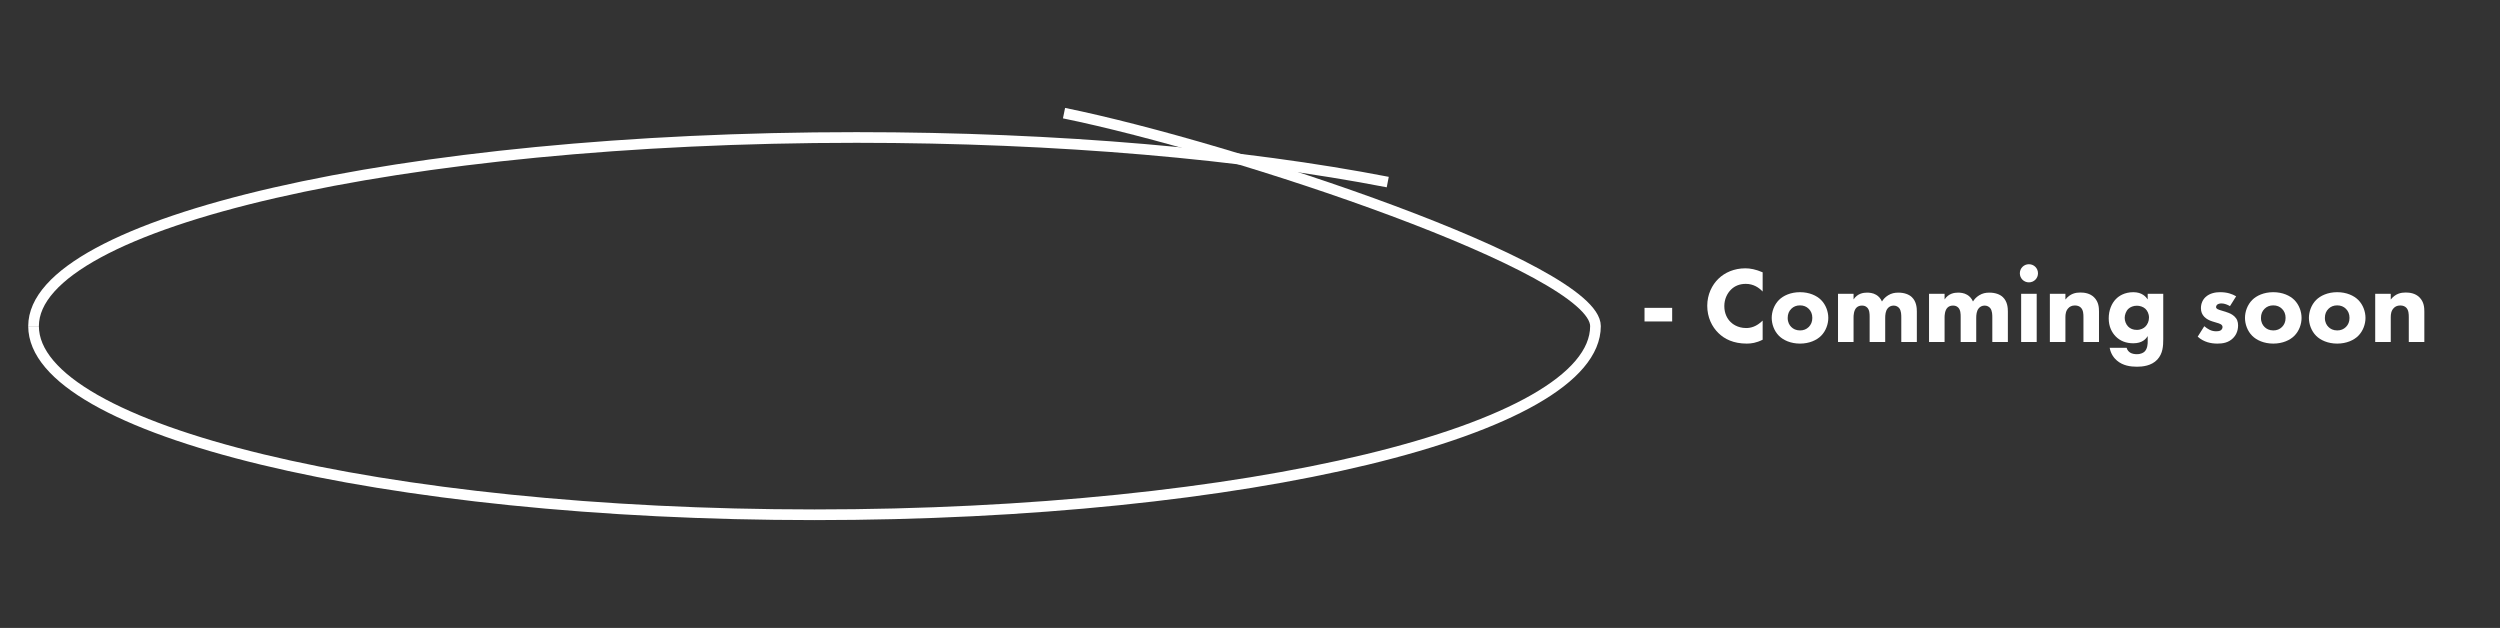 <?xml version="1.0" encoding="utf-8"?>
<!-- Generator: Adobe Illustrator 17.0.0, SVG Export Plug-In . SVG Version: 6.00 Build 0)  -->
<!DOCTYPE svg PUBLIC "-//W3C//DTD SVG 1.1//EN" "http://www.w3.org/Graphics/SVG/1.1/DTD/svg11.dtd">
<svg version="1.1" id="Layer_1" xmlns="http://www.w3.org/2000/svg" xmlns:xlink="http://www.w3.org/1999/xlink" x="0px" y="0px"
	 width="585.952px" height="147.169px" viewBox="0 0 585.952 147.169" enable-background="new 0 0 585.952 147.169"
	 xml:space="preserve">
<rect x="0" y="0" width="585.952" height="147.169" fill="#333333" stroke="none"/>
<g>
	<path fill="none" stroke="#FFFFFF" stroke-width="2.5" stroke-miterlimit="10" d="M7.865,76.437
		c0-24.374,86.348-44.215,192.864-44.215c47.468,0,90.931,3.932,124.532,10.451"/>
	<path fill="none" stroke="#FFFFFF" stroke-width="2.5" stroke-miterlimit="10" d="M249.385,26.517
		c39.667,8.11,124.563,36.384,124.563,49.92c0,24.419-81.951,44.215-183.041,44.215S7.865,100.856,7.865,76.437"/>
</g>
<g>
	<path fill="#FFFFFF" d="M385.444,72.155h6.48v3.189h-6.48V72.155z"/>
	<path fill="#FFFFFF" d="M413.132,79.622c-1.494,0.759-2.709,0.911-3.721,0.911c-3.114,0-5.215-1.063-6.632-2.456
		c-1.519-1.467-2.633-3.695-2.633-6.404c0-2.658,1.115-4.885,2.633-6.353c1.493-1.444,3.67-2.43,6.303-2.43
		c1.113,0,2.404,0.227,4.05,0.936v4.506c-0.861-0.911-2.151-1.798-3.949-1.798c-1.418,0-2.557,0.456-3.442,1.317
		c-0.937,0.911-1.595,2.278-1.595,3.898c0,1.746,0.709,2.986,1.468,3.721c0.355,0.354,1.569,1.417,3.646,1.417
		c1.012,0,2.378-0.277,3.872-1.746V79.622z"/>
	<path fill="#FFFFFF" d="M426.823,78.711c-1.012,1.012-2.735,1.822-4.936,1.822s-3.923-0.81-4.935-1.822
		c-1.139-1.139-1.696-2.759-1.696-4.202c0-1.444,0.557-3.064,1.696-4.203c1.012-1.012,2.733-1.822,4.935-1.822
		s3.924,0.81,4.936,1.822c1.139,1.139,1.695,2.759,1.695,4.203C428.518,75.952,427.962,77.572,426.823,78.711z M419.836,72.383
		c-0.531,0.531-0.835,1.214-0.835,2.127c0,1.037,0.404,1.695,0.835,2.126c0.456,0.456,1.115,0.81,2.076,0.81
		c0.81,0,1.493-0.279,2.024-0.81c0.531-0.531,0.836-1.214,0.836-2.126s-0.305-1.595-0.836-2.127s-1.214-0.81-2.05-0.81
		C421.052,71.573,420.368,71.851,419.836,72.383z"/>
	<path fill="#FFFFFF" d="M430.795,68.864h3.644v1.317c0.937-1.418,2.304-1.595,3.165-1.595c0.481,0,1.366,0.051,2.125,0.507
		c0.582,0.329,1.064,0.885,1.367,1.569c0.279-0.456,0.709-0.988,1.442-1.444c0.785-0.481,1.519-0.632,2.405-0.632
		c1.366,0,2.481,0.406,3.164,1.064c1.089,1.037,1.165,2.556,1.165,3.366v7.138h-3.646v-5.721c0-0.582,0-1.595-0.481-2.202
		c-0.303-0.38-0.784-0.608-1.317-0.608c-0.607,0-1.113,0.279-1.417,0.683c-0.482,0.608-0.557,1.494-0.557,2.228v5.62h-3.646v-5.872
		c0-0.759-0.025-1.646-0.582-2.202c-0.38-0.38-0.835-0.456-1.214-0.456c-0.481,0-0.911,0.127-1.266,0.456
		c-0.683,0.657-0.709,1.923-0.709,2.303v5.771h-3.644v-11.29H430.795z"/>
	<path fill="#FFFFFF" d="M452.129,68.864h3.644v1.317c0.937-1.418,2.304-1.595,3.165-1.595c0.481,0,1.366,0.051,2.125,0.507
		c0.582,0.329,1.064,0.885,1.367,1.569c0.279-0.456,0.709-0.988,1.442-1.444c0.785-0.481,1.519-0.632,2.405-0.632
		c1.366,0,2.481,0.406,3.164,1.064c1.089,1.037,1.165,2.556,1.165,3.366v7.138h-3.646v-5.721c0-0.582,0-1.595-0.481-2.202
		c-0.303-0.38-0.784-0.608-1.317-0.608c-0.607,0-1.113,0.279-1.417,0.683c-0.482,0.608-0.557,1.494-0.557,2.228v5.62h-3.646v-5.872
		c0-0.759-0.025-1.646-0.582-2.202c-0.38-0.38-0.835-0.456-1.214-0.456c-0.481,0-0.911,0.127-1.266,0.456
		c-0.683,0.657-0.709,1.923-0.709,2.303v5.771h-3.644v-11.29H452.129z"/>
	<path fill="#FFFFFF" d="M475.539,61.929c1.19,0,2.127,0.936,2.127,2.125c0,1.19-0.937,2.127-2.127,2.127s-2.125-0.937-2.125-2.127
		C473.414,62.865,474.35,61.929,475.539,61.929z M477.363,68.864v11.29h-3.646v-11.29H477.363z"/>
	<path fill="#FFFFFF" d="M480.449,68.864h3.644v1.341c1.115-1.418,2.43-1.645,3.494-1.645c0.986,0,2.277,0.176,3.24,1.139
		c1.063,1.063,1.138,2.404,1.138,3.315v7.138h-3.644v-5.797c0-0.734-0.026-1.671-0.608-2.252c-0.279-0.279-0.734-0.507-1.392-0.507
		c-0.759,0-1.24,0.305-1.519,0.608c-0.608,0.608-0.709,1.418-0.709,2.151v5.797h-3.644L480.449,68.864L480.449,68.864z"/>
	<path fill="#FFFFFF" d="M503.379,68.864h3.644v10.607c0,1.594-0.075,3.392-1.392,4.809c-1.392,1.493-3.519,1.671-4.759,1.671
		c-1.493,0-3.291-0.228-4.708-1.444c-0.708-0.607-1.442-1.569-1.695-2.986h3.974c0.152,0.582,0.507,0.911,0.81,1.113
		c0.43,0.279,1.038,0.38,1.569,0.38c1.038,0,1.569-0.38,1.822-0.608c0.709-0.683,0.735-1.873,0.735-2.354v-1.291
		c-0.43,0.709-1.291,1.695-3.367,1.695c-1.746,0-3.088-0.556-4.125-1.594c-0.912-0.937-1.646-2.303-1.646-4.252
		c0-1.925,0.709-3.519,1.671-4.506c0.683-0.709,2-1.62,4.101-1.62c2.05,0,2.961,1.089,3.367,1.696L503.379,68.864L503.379,68.864z
		 M498.848,72.383c-0.557,0.531-0.861,1.418-0.861,2.101c0,0.734,0.279,1.493,0.784,2.026c0.507,0.531,1.19,0.809,2.05,0.809
		c0.962,0,1.595-0.378,1.975-0.734c0.556-0.531,0.885-1.317,0.885-2.151c0-0.886-0.38-1.62-0.861-2.076
		c-0.531-0.481-1.315-0.708-1.974-0.708C500.038,71.649,499.303,71.952,498.848,72.383z"/>
	<path fill="#FFFFFF" d="M522.664,71.75c-0.557-0.329-1.291-0.634-2-0.634c-0.38,0-0.81,0.101-1.038,0.329
		c-0.127,0.127-0.228,0.329-0.228,0.507c0,0.253,0.178,0.404,0.355,0.505c0.253,0.153,0.633,0.228,1.089,0.38l0.962,0.305
		c0.633,0.202,1.291,0.455,1.873,0.988c0.658,0.607,0.886,1.291,0.886,2.151c0,1.493-0.658,2.455-1.165,2.961
		c-1.113,1.113-2.481,1.291-3.67,1.291c-1.519,0-3.164-0.329-4.632-1.62l1.544-2.456c0.355,0.305,0.861,0.658,1.24,0.836
		c0.507,0.253,1.038,0.354,1.519,0.354c0.228,0,0.81,0,1.139-0.253c0.228-0.178,0.38-0.455,0.38-0.734
		c0-0.203-0.075-0.456-0.404-0.658c-0.254-0.152-0.583-0.253-1.115-0.406l-0.911-0.277c-0.658-0.203-1.341-0.557-1.822-1.038
		c-0.531-0.557-0.81-1.19-0.81-2.05c0-1.089,0.43-2,1.089-2.608c1.012-0.937,2.38-1.139,3.416-1.139c1.671,0,2.836,0.43,3.747,0.962
		L522.664,71.75z"/>
	<path fill="#FFFFFF" d="M537.747,78.711c-1.012,1.012-2.735,1.822-4.936,1.822c-2.202,0-3.923-0.81-4.935-1.822
		c-1.139-1.139-1.696-2.759-1.696-4.202c0-1.444,0.557-3.064,1.696-4.203c1.012-1.012,2.733-1.822,4.935-1.822
		s3.924,0.81,4.936,1.822c1.139,1.139,1.695,2.759,1.695,4.203C539.443,75.952,538.886,77.572,537.747,78.711z M530.761,72.383
		c-0.531,0.531-0.835,1.214-0.835,2.127c0,1.037,0.404,1.695,0.835,2.126c0.456,0.456,1.115,0.81,2.076,0.81
		c0.81,0,1.493-0.279,2.024-0.81s0.836-1.214,0.836-2.126s-0.305-1.595-0.836-2.127s-1.214-0.81-2.05-0.81
		C531.976,71.573,531.292,71.851,530.761,72.383z"/>
	<path fill="#FFFFFF" d="M552.731,78.711c-1.012,1.012-2.735,1.822-4.936,1.822c-2.202,0-3.923-0.81-4.935-1.822
		c-1.139-1.139-1.696-2.759-1.696-4.202c0-1.444,0.557-3.064,1.696-4.203c1.012-1.012,2.733-1.822,4.935-1.822
		s3.924,0.81,4.936,1.822c1.139,1.139,1.695,2.759,1.695,4.203C554.426,75.952,553.87,77.572,552.731,78.711z M545.744,72.383
		c-0.531,0.531-0.835,1.214-0.835,2.127c0,1.037,0.404,1.695,0.835,2.126c0.456,0.456,1.115,0.81,2.076,0.81
		c0.81,0,1.493-0.279,2.024-0.81s0.836-1.214,0.836-2.126s-0.305-1.595-0.836-2.127s-1.214-0.81-2.05-0.81
		C546.959,71.573,546.275,71.851,545.744,72.383z"/>
	<path fill="#FFFFFF" d="M556.702,68.864h3.644v1.341c1.115-1.418,2.43-1.645,3.494-1.645c0.986,0,2.277,0.176,3.24,1.139
		c1.063,1.063,1.138,2.404,1.138,3.315v7.138h-3.644v-5.797c0-0.734-0.026-1.671-0.608-2.252c-0.279-0.279-0.734-0.507-1.392-0.507
		c-0.759,0-1.24,0.305-1.519,0.608c-0.608,0.608-0.709,1.418-0.709,2.151v5.797h-3.644L556.702,68.864L556.702,68.864z"/>
</g>
</svg>
